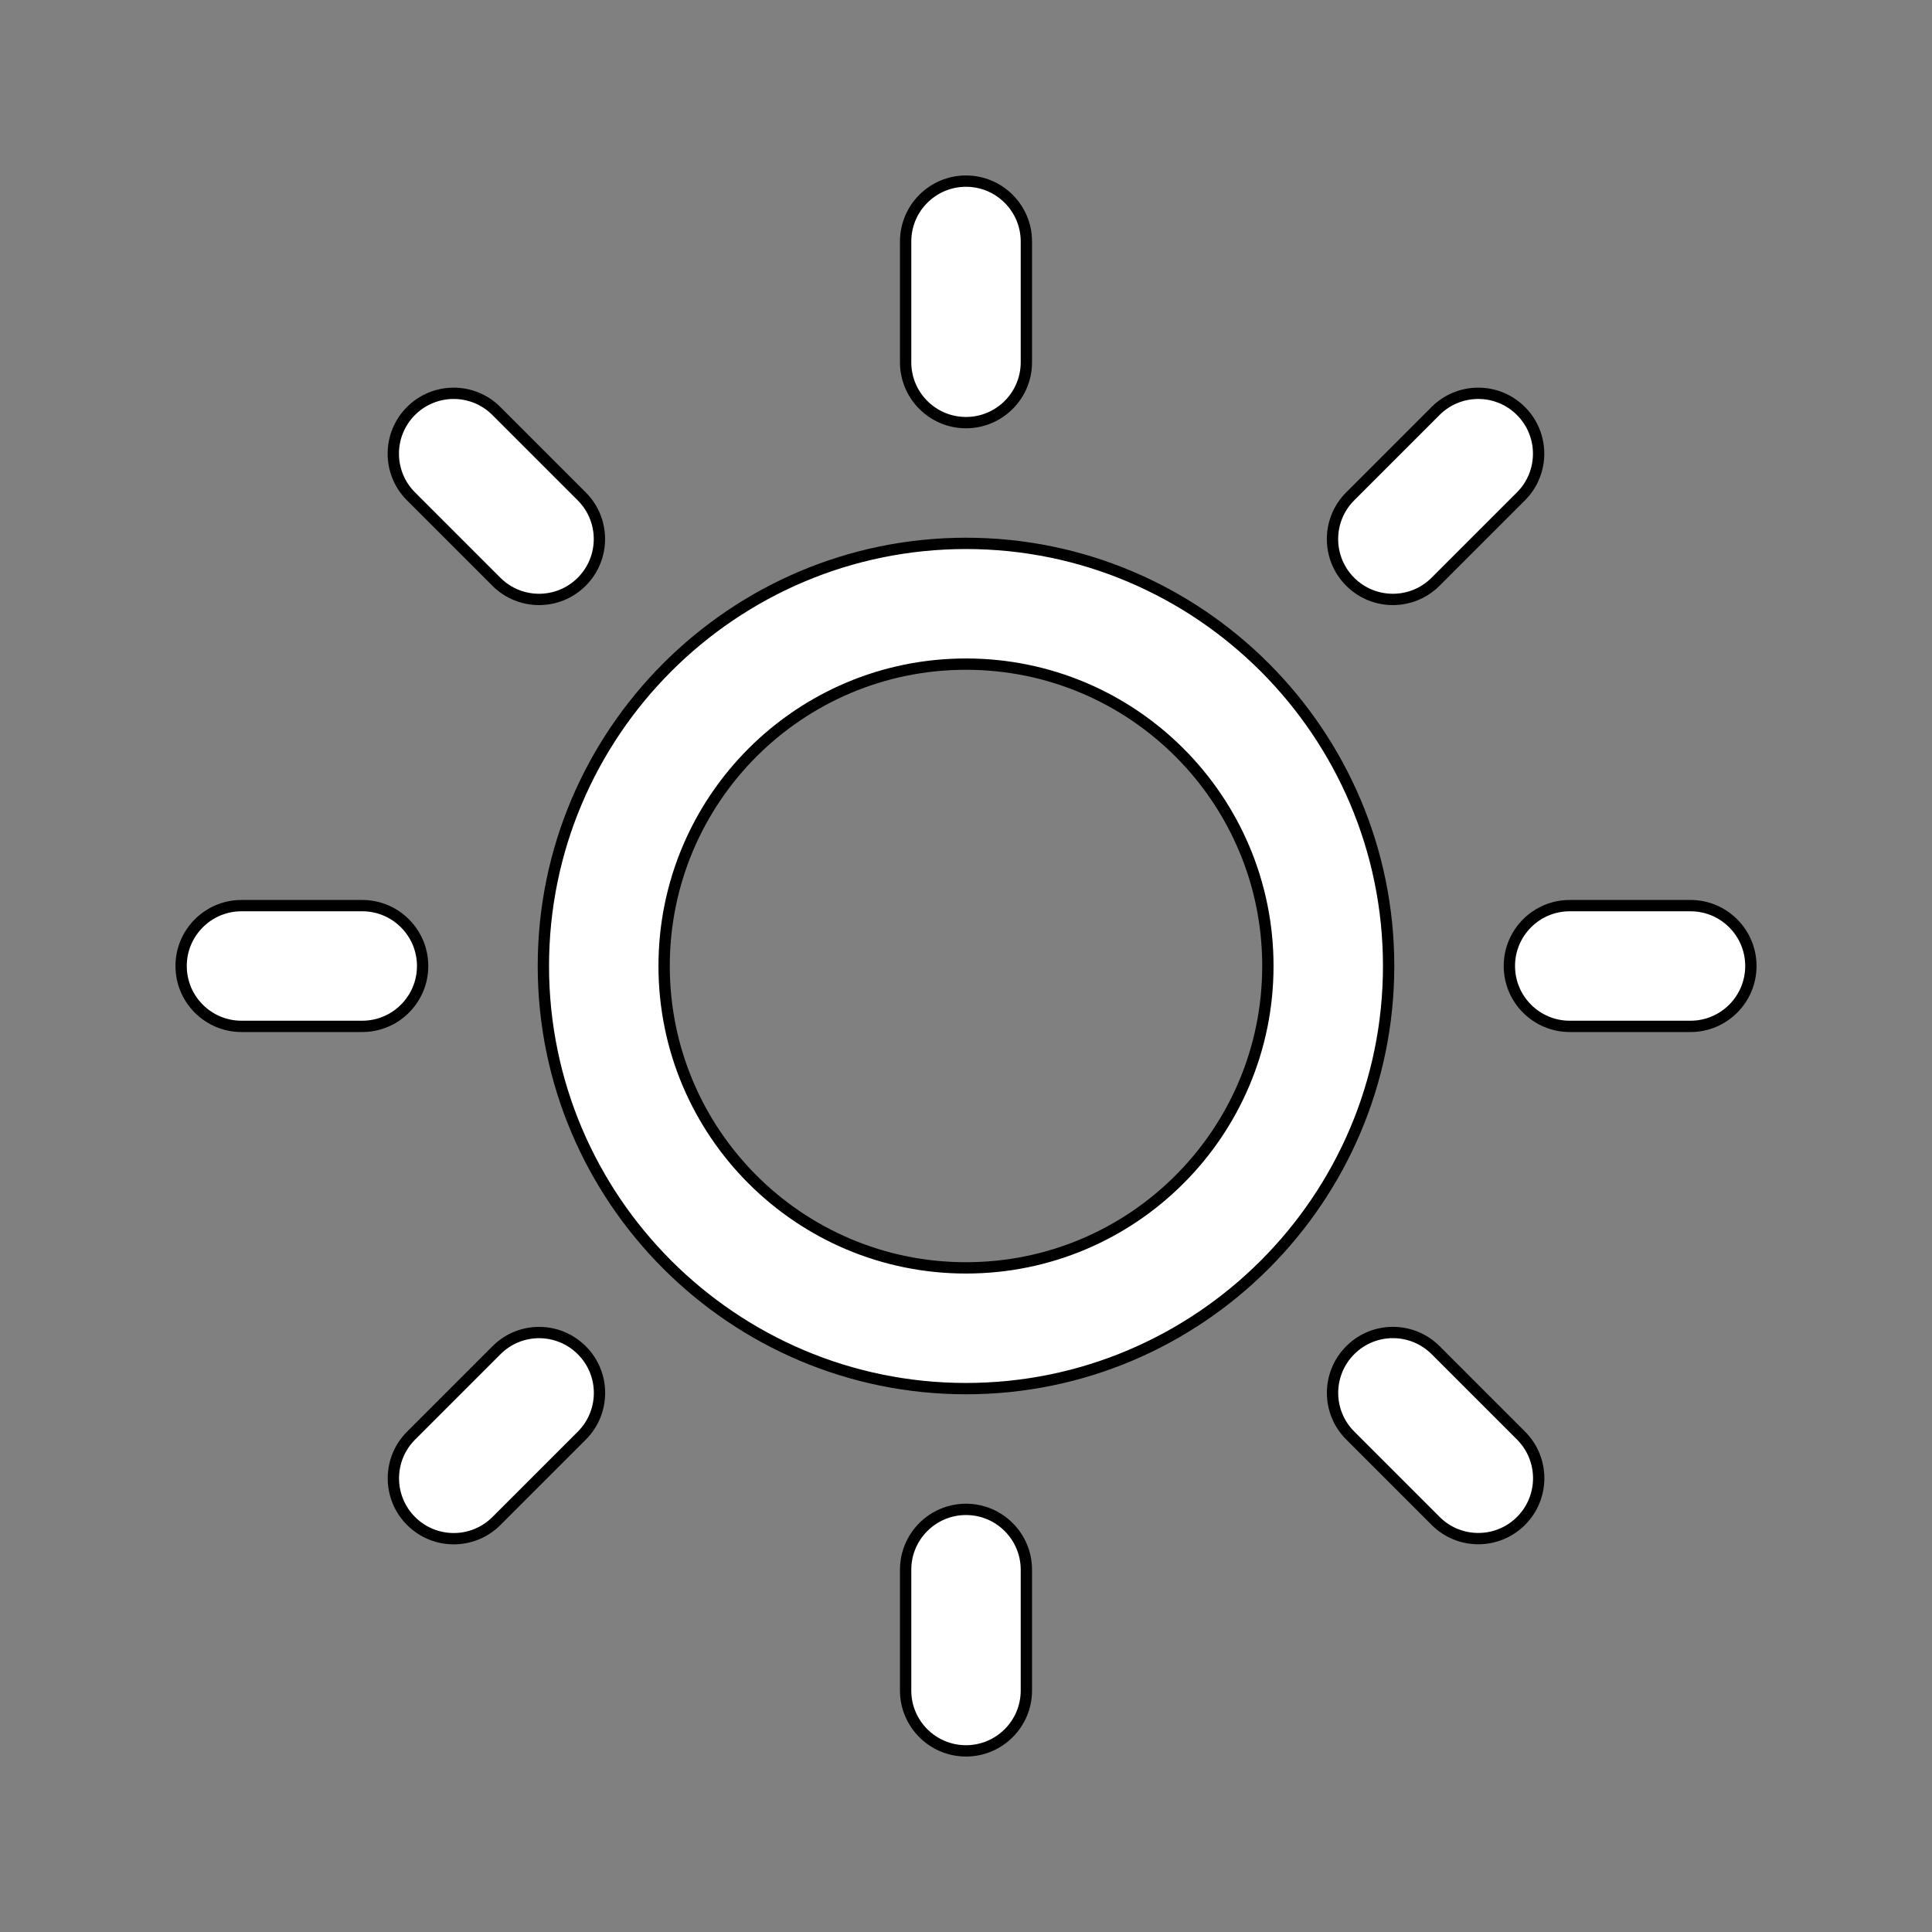 <?xml version="1.0" encoding="utf-8"?>
<!-- Generator: Adobe Illustrator 16.0.0, SVG Export Plug-In . SVG Version: 6.00 Build 0)  -->
<!DOCTYPE svg PUBLIC "-//W3C//DTD SVG 1.1//EN" "http://www.w3.org/Graphics/SVG/1.1/DTD/svg11.dtd">
<svg version="1.1" id="Layer_1" xmlns:x="http://ns.adobe.com/Extensibility/1.0/" xmlns:i="http://ns.adobe.com/AdobeIllustrator/10.0/" xmlns:graph="http://ns.adobe.com/Graphs/1.0/"
	 xmlns="http://www.w3.org/2000/svg" xmlns:xlink="http://www.w3.org/1999/xlink" x="0px" y="0px" width="512px" height="512px"
	 viewBox="0 0 512 512" enable-background="new 0 0 512 512" xml:space="preserve">
<rect x="0" y="0" width="512" height="512" fill="#808080" stroke="none"/>
<g>
	<g>
		<path fill="#FFFFFF" stroke="#000000" stroke-width="3" stroke-miterlimit="10" d="M256,144c-61.75,0-112,50.25-112,112
			s50.25,112,112,112s112-50.25,112-112S317.75,144,256,144z M256,336c-44.188,0-80-35.812-80-80c0-44.188,35.812-80,80-80
			c44.188,0,80,35.812,80,80C336,300.188,300.188,336,256,336z M256,112c8.833,0,16-7.167,16-16V64c0-8.833-7.167-16-16-16
			s-16,7.167-16,16v32C240,104.833,247.167,112,256,112z M256,400c-8.833,0-16,7.167-16,16v32c0,8.833,7.167,16,16,16
			s16-7.167,16-16v-32C272,407.167,264.833,400,256,400z M380.438,154.167l22.625-22.625c6.25-6.25,6.25-16.375,0-22.625
			s-16.375-6.25-22.625,0l-22.625,22.625c-6.25,6.25-6.25,16.375,0,22.625S374.188,160.417,380.438,154.167z M131.562,357.834
			l-22.625,22.625c-6.25,6.249-6.25,16.374,0,22.624s16.375,6.25,22.625,0l22.625-22.624c6.25-6.271,6.25-16.376,0-22.625
			C147.938,351.583,137.812,351.562,131.562,357.834z M112,256c0-8.833-7.167-16-16-16H64c-8.833,0-16,7.167-16,16s7.167,16,16,16
			h32C104.833,272,112,264.833,112,256z M448,240h-32c-8.833,0-16,7.167-16,16s7.167,16,16,16h32c8.833,0,16-7.167,16-16
			S456.833,240,448,240z M131.541,154.167c6.251,6.25,16.376,6.25,22.625,0c6.251-6.25,6.251-16.375,0-22.625l-22.625-22.625
			c-6.25-6.25-16.374-6.25-22.625,0c-6.25,6.25-6.25,16.375,0,22.625L131.541,154.167z M380.459,357.812
			c-6.271-6.25-16.376-6.25-22.625,0c-6.251,6.25-6.271,16.375,0,22.625l22.625,22.625c6.249,6.25,16.374,6.25,22.624,0
			s6.25-16.375,0-22.625L380.459,357.812z"/>
	</g>
</g>
</svg>
